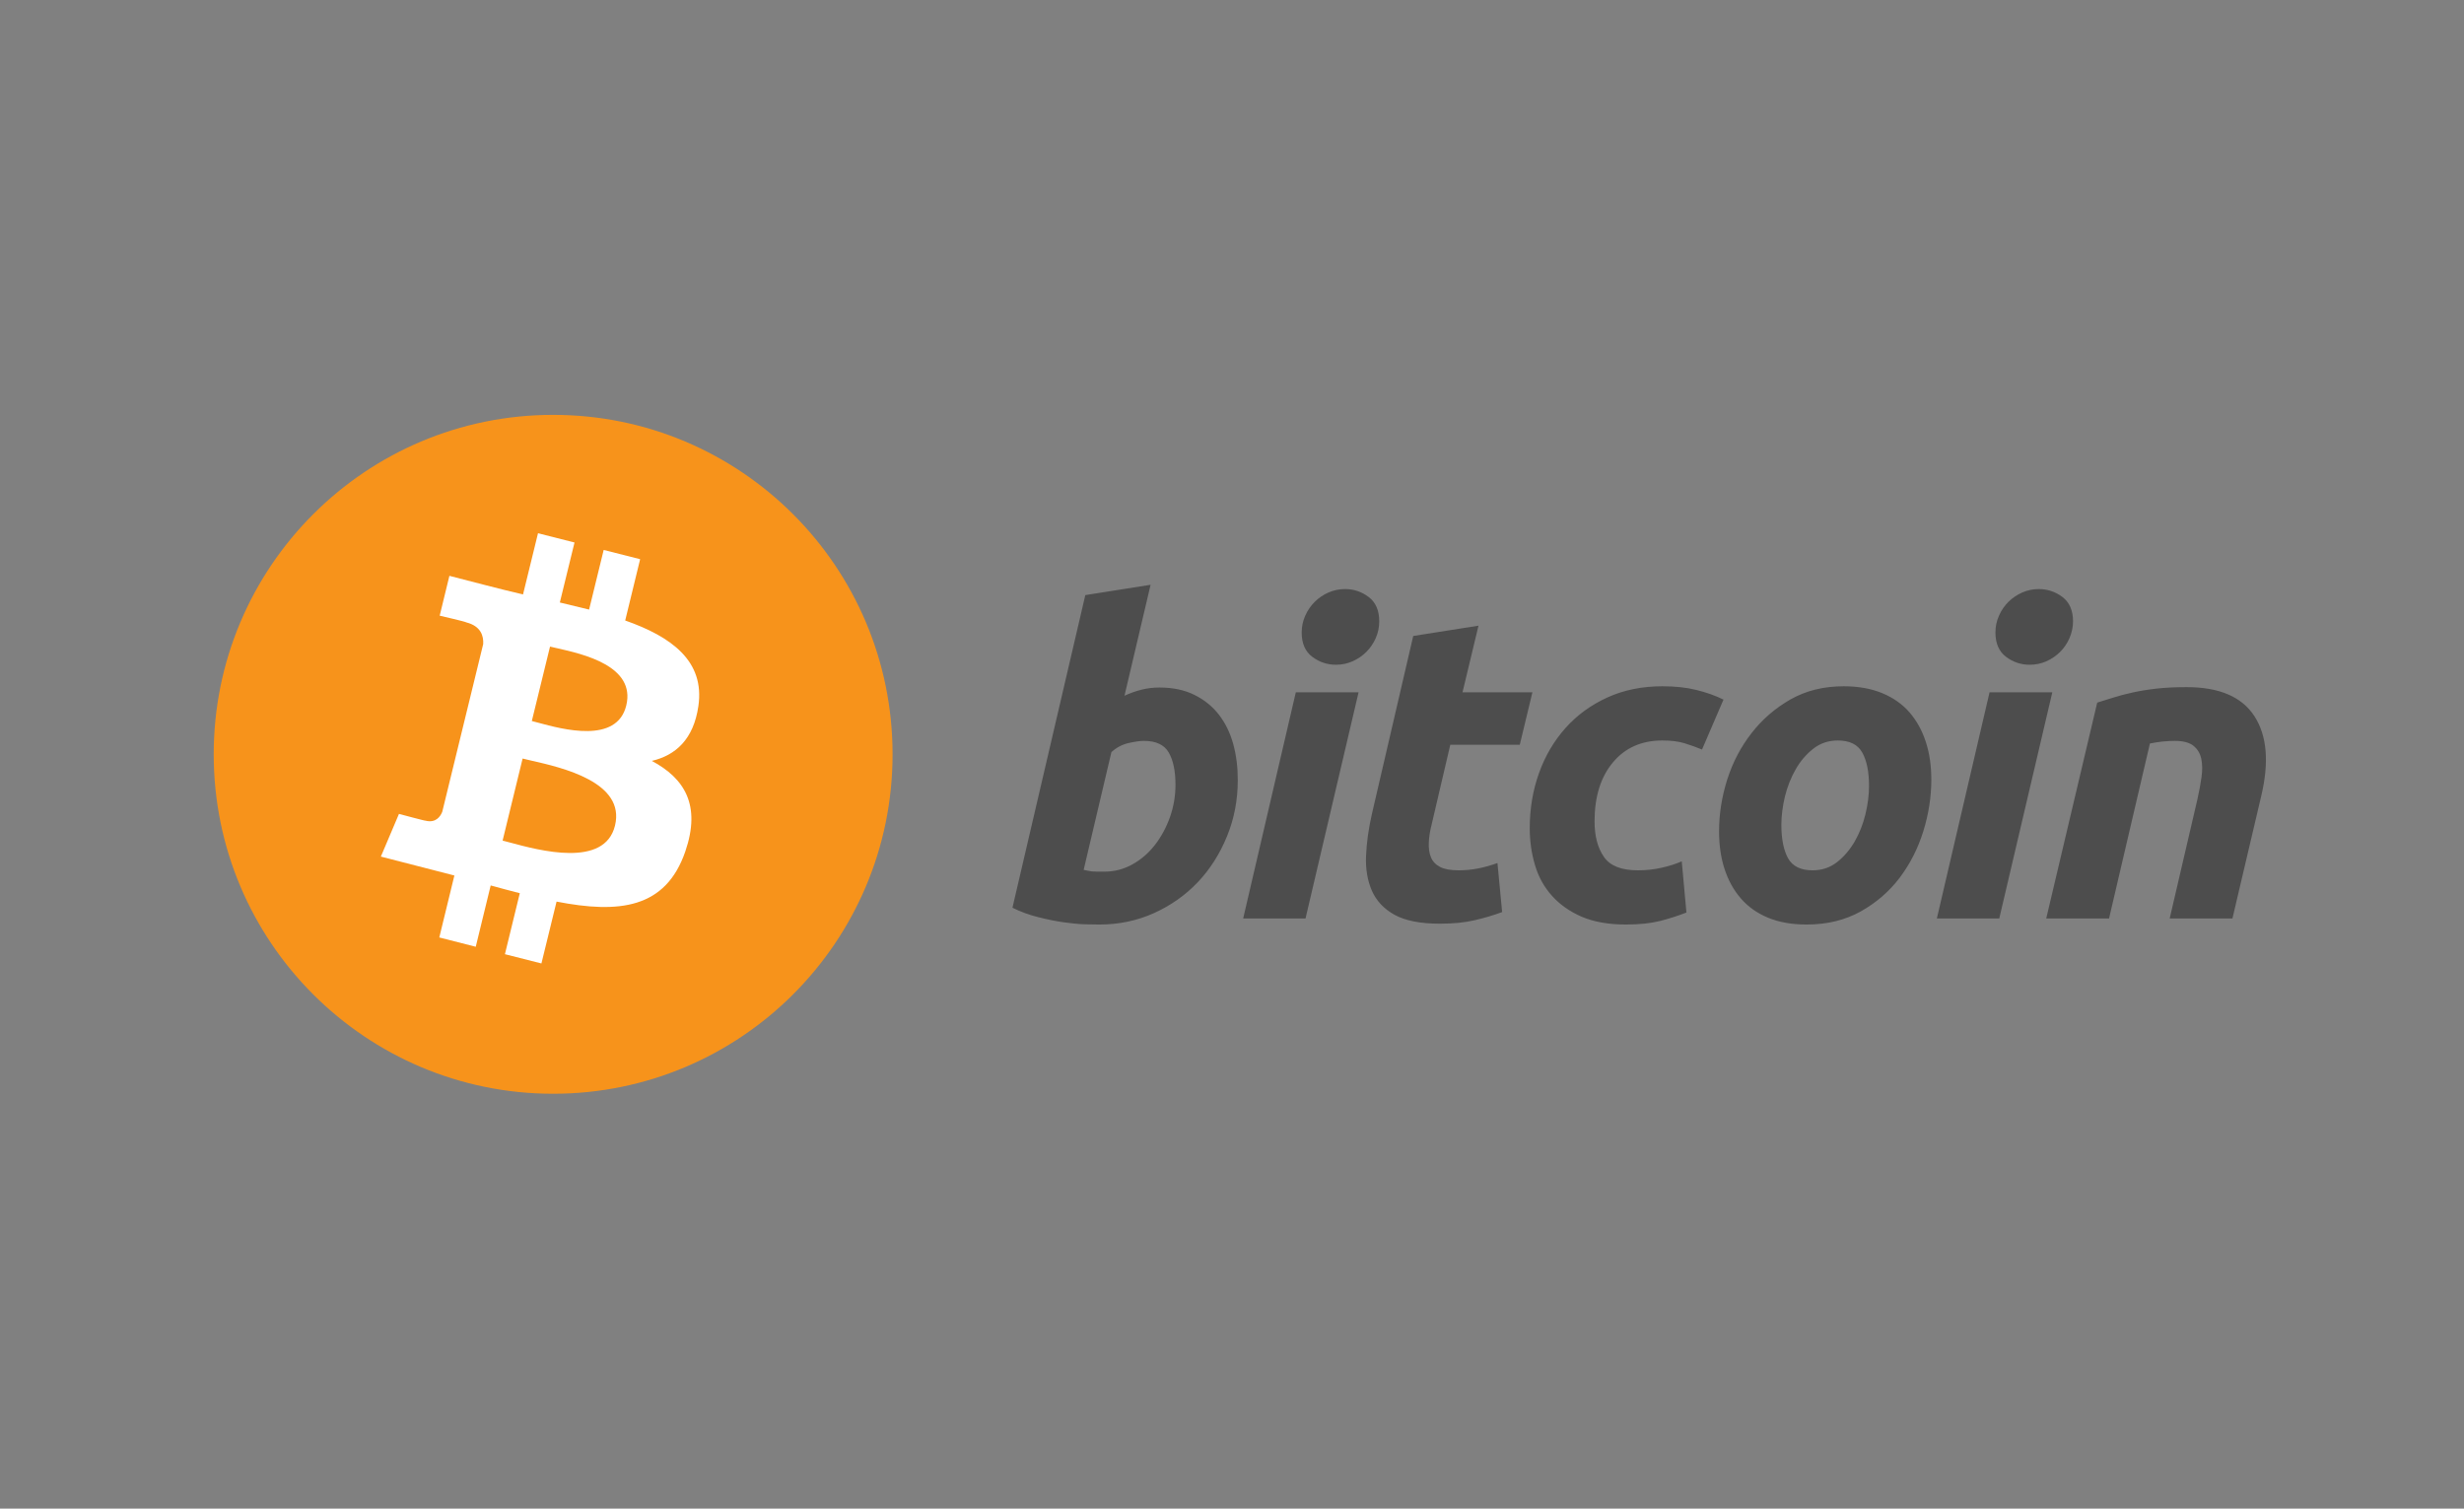 <svg width="49" height="30" viewBox="0 0 49 30" fill="none" xmlns="http://www.w3.org/2000/svg">
<rect x="0" y="0" width="49" height="30" fill="#808080" stroke="none"/>
<path d="M33.059 13.647C33.311 13.647 33.536 13.671 33.733 13.72C33.932 13.769 34.112 13.832 34.274 13.912L33.847 14.905C33.735 14.858 33.619 14.818 33.499 14.78C33.379 14.743 33.232 14.725 33.059 14.725C32.645 14.725 32.318 14.87 32.075 15.161C31.832 15.451 31.71 15.842 31.71 16.333C31.71 16.624 31.771 16.859 31.895 17.038C32.017 17.218 32.244 17.307 32.573 17.307C32.735 17.307 32.892 17.29 33.042 17.256C33.193 17.222 33.327 17.18 33.444 17.128L33.537 18.146C33.38 18.208 33.208 18.264 33.018 18.313C32.828 18.36 32.602 18.385 32.339 18.385C31.992 18.385 31.699 18.334 31.459 18.232C31.219 18.128 31.021 17.99 30.865 17.816C30.708 17.642 30.595 17.439 30.526 17.205C30.456 16.971 30.421 16.726 30.421 16.469C30.421 16.082 30.482 15.717 30.605 15.374C30.727 15.032 30.904 14.733 31.133 14.476C31.361 14.221 31.639 14.018 31.966 13.869C32.292 13.721 32.657 13.647 33.059 13.647H33.059ZM22.881 11.629L22.362 13.835C22.473 13.784 22.585 13.744 22.697 13.716C22.809 13.687 22.929 13.672 23.057 13.672C23.325 13.672 23.557 13.721 23.752 13.818C23.948 13.915 24.11 14.046 24.239 14.211C24.367 14.377 24.462 14.571 24.524 14.793C24.585 15.015 24.615 15.255 24.615 15.511C24.615 15.905 24.545 16.277 24.402 16.627C24.259 16.978 24.066 17.283 23.82 17.543C23.574 17.802 23.283 18.007 22.948 18.158C22.614 18.309 22.251 18.385 21.86 18.385C21.81 18.385 21.721 18.383 21.595 18.381C21.47 18.378 21.326 18.365 21.164 18.342C21.002 18.32 20.83 18.285 20.649 18.239C20.468 18.195 20.296 18.131 20.134 18.051L21.583 11.834L22.881 11.629ZM36.664 13.647C36.955 13.647 37.21 13.693 37.431 13.784C37.651 13.875 37.833 14.004 37.976 14.169C38.118 14.335 38.225 14.529 38.298 14.755C38.371 14.979 38.407 15.229 38.407 15.503C38.407 15.844 38.354 16.187 38.248 16.529C38.142 16.871 37.985 17.179 37.779 17.453C37.572 17.727 37.314 17.95 37.004 18.124C36.694 18.297 36.335 18.385 35.927 18.385C35.631 18.385 35.375 18.339 35.156 18.248C34.939 18.157 34.759 18.029 34.617 17.863C34.474 17.698 34.367 17.503 34.294 17.277C34.221 17.052 34.186 16.803 34.186 16.53C34.186 16.187 34.24 15.845 34.348 15.503C34.457 15.161 34.618 14.853 34.831 14.58C35.042 14.306 35.303 14.082 35.609 13.907C35.916 13.734 36.268 13.647 36.664 13.647ZM29.402 12.442L29.084 13.767H30.474L30.223 14.81H28.841L28.473 16.384C28.439 16.515 28.419 16.637 28.414 16.751C28.408 16.865 28.422 16.964 28.456 17.047C28.489 17.129 28.549 17.193 28.636 17.239C28.722 17.284 28.846 17.307 29.008 17.307C29.142 17.307 29.272 17.294 29.398 17.269C29.524 17.244 29.651 17.208 29.779 17.162L29.872 18.137C29.704 18.2 29.523 18.254 29.327 18.299C29.131 18.346 28.899 18.368 28.631 18.368C28.246 18.368 27.948 18.309 27.735 18.193C27.523 18.076 27.372 17.916 27.282 17.713C27.194 17.511 27.154 17.279 27.166 17.017C27.177 16.754 27.216 16.478 27.282 16.187L28.104 12.647L29.402 12.442ZM27.017 13.767L25.962 18.265H24.722L25.769 13.767H27.017ZM40.813 13.767L39.758 18.265H38.517L39.565 13.767H40.813ZM43.482 13.664C44.136 13.664 44.586 13.858 44.835 14.246C45.084 14.633 45.127 15.164 44.966 15.836L44.395 18.265H43.147L43.7 15.888C43.733 15.739 43.76 15.596 43.78 15.455C43.799 15.316 43.798 15.194 43.775 15.088C43.753 14.983 43.701 14.897 43.621 14.831C43.539 14.766 43.415 14.733 43.248 14.733C43.086 14.733 42.921 14.751 42.754 14.785L41.941 18.265H40.692L41.706 13.972C41.8 13.944 41.905 13.91 42.02 13.874C42.135 13.837 42.263 13.803 42.406 13.772C42.547 13.74 42.707 13.714 42.883 13.694C43.059 13.674 43.259 13.664 43.482 13.664ZM22.747 14.733C22.669 14.733 22.568 14.748 22.442 14.776C22.316 14.805 22.203 14.865 22.102 14.956L21.55 17.298L21.638 17.316C21.662 17.321 21.689 17.325 21.717 17.329C21.745 17.331 21.778 17.333 21.818 17.333H21.968C22.164 17.333 22.348 17.284 22.521 17.188C22.694 17.092 22.844 16.961 22.97 16.799C23.095 16.636 23.194 16.453 23.267 16.247C23.339 16.042 23.376 15.828 23.376 15.605C23.376 15.331 23.331 15.118 23.242 14.964C23.153 14.81 22.988 14.733 22.748 14.733H22.747ZM36.547 14.725C36.363 14.725 36.201 14.779 36.062 14.887C35.922 14.996 35.805 15.132 35.71 15.298C35.615 15.463 35.544 15.644 35.495 15.841C35.449 16.038 35.425 16.224 35.425 16.401C35.425 16.686 35.47 16.909 35.559 17.069C35.649 17.227 35.81 17.307 36.045 17.307C36.23 17.307 36.391 17.254 36.531 17.145C36.669 17.037 36.787 16.899 36.883 16.734C36.978 16.569 37.049 16.388 37.097 16.191C37.144 15.995 37.168 15.807 37.168 15.631C37.168 15.347 37.123 15.124 37.033 14.964C36.944 14.805 36.782 14.725 36.547 14.725ZM26.75 11.714C26.923 11.714 27.079 11.767 27.218 11.872C27.358 11.978 27.428 12.139 27.428 12.355C27.428 12.475 27.404 12.588 27.357 12.693C27.309 12.799 27.247 12.89 27.168 12.967C27.091 13.044 26.999 13.105 26.896 13.151C26.792 13.197 26.683 13.219 26.566 13.219C26.393 13.219 26.236 13.166 26.096 13.061C25.956 12.956 25.886 12.795 25.886 12.578C25.886 12.457 25.91 12.346 25.958 12.24C26.006 12.134 26.068 12.044 26.147 11.966C26.225 11.889 26.315 11.828 26.419 11.782C26.522 11.737 26.632 11.714 26.75 11.714ZM40.545 11.714C40.718 11.714 40.875 11.767 41.015 11.872C41.154 11.978 41.225 12.139 41.225 12.355C41.225 12.475 41.199 12.588 41.153 12.693C41.106 12.799 41.043 12.89 40.965 12.967C40.886 13.044 40.796 13.105 40.693 13.151C40.589 13.197 40.479 13.219 40.361 13.219C40.188 13.219 40.032 13.166 39.892 13.061C39.753 12.956 39.682 12.795 39.682 12.578C39.682 12.457 39.706 12.346 39.754 12.24C39.801 12.134 39.864 12.044 39.942 11.966C40.021 11.889 40.112 11.828 40.215 11.782C40.318 11.737 40.428 11.714 40.545 11.714Z" fill="#4D4D4D"/>
<circle cx="11" cy="15" r="6.75" fill="#F7931B"/>
<path fill-rule="evenodd" clip-rule="evenodd" d="M10.401 11.821L10.699 10.604L11.425 10.788L11.133 11.981C11.328 12.027 11.524 12.074 11.715 12.122L12.005 10.936L12.73 11.12L12.433 12.339C13.35 12.661 14.021 13.144 13.888 14.043C13.793 14.701 13.436 15.02 12.962 15.131C13.613 15.478 13.944 16.009 13.629 16.93C13.237 18.073 12.306 18.17 11.068 17.929L10.767 19.159L10.041 18.975L10.337 17.762C10.15 17.714 9.957 17.663 9.758 17.608L9.461 18.827L8.736 18.642L9.036 17.41C8.549 17.284 8.062 17.158 7.574 17.034L7.934 16.185C7.934 16.185 8.469 16.329 8.462 16.32C8.668 16.372 8.759 16.234 8.795 16.143C9.067 15.031 9.338 13.92 9.609 12.808C9.619 12.65 9.566 12.451 9.271 12.376C9.283 12.368 8.744 12.243 8.744 12.243L8.937 11.451C9.425 11.575 9.911 11.707 10.401 11.821ZM10.569 15.126C10.502 15.11 10.442 15.097 10.393 15.084L9.995 16.716C10.036 16.726 10.083 16.739 10.136 16.753C10.728 16.913 12.024 17.263 12.23 16.418C12.441 15.554 11.181 15.265 10.569 15.126ZM11.086 12.892C11.029 12.88 10.979 12.868 10.938 12.858L10.576 14.338C10.611 14.346 10.651 14.357 10.697 14.37C11.191 14.504 12.266 14.796 12.454 14.03C12.646 13.244 11.598 13.008 11.086 12.892Z" fill="white"/>
</svg>
